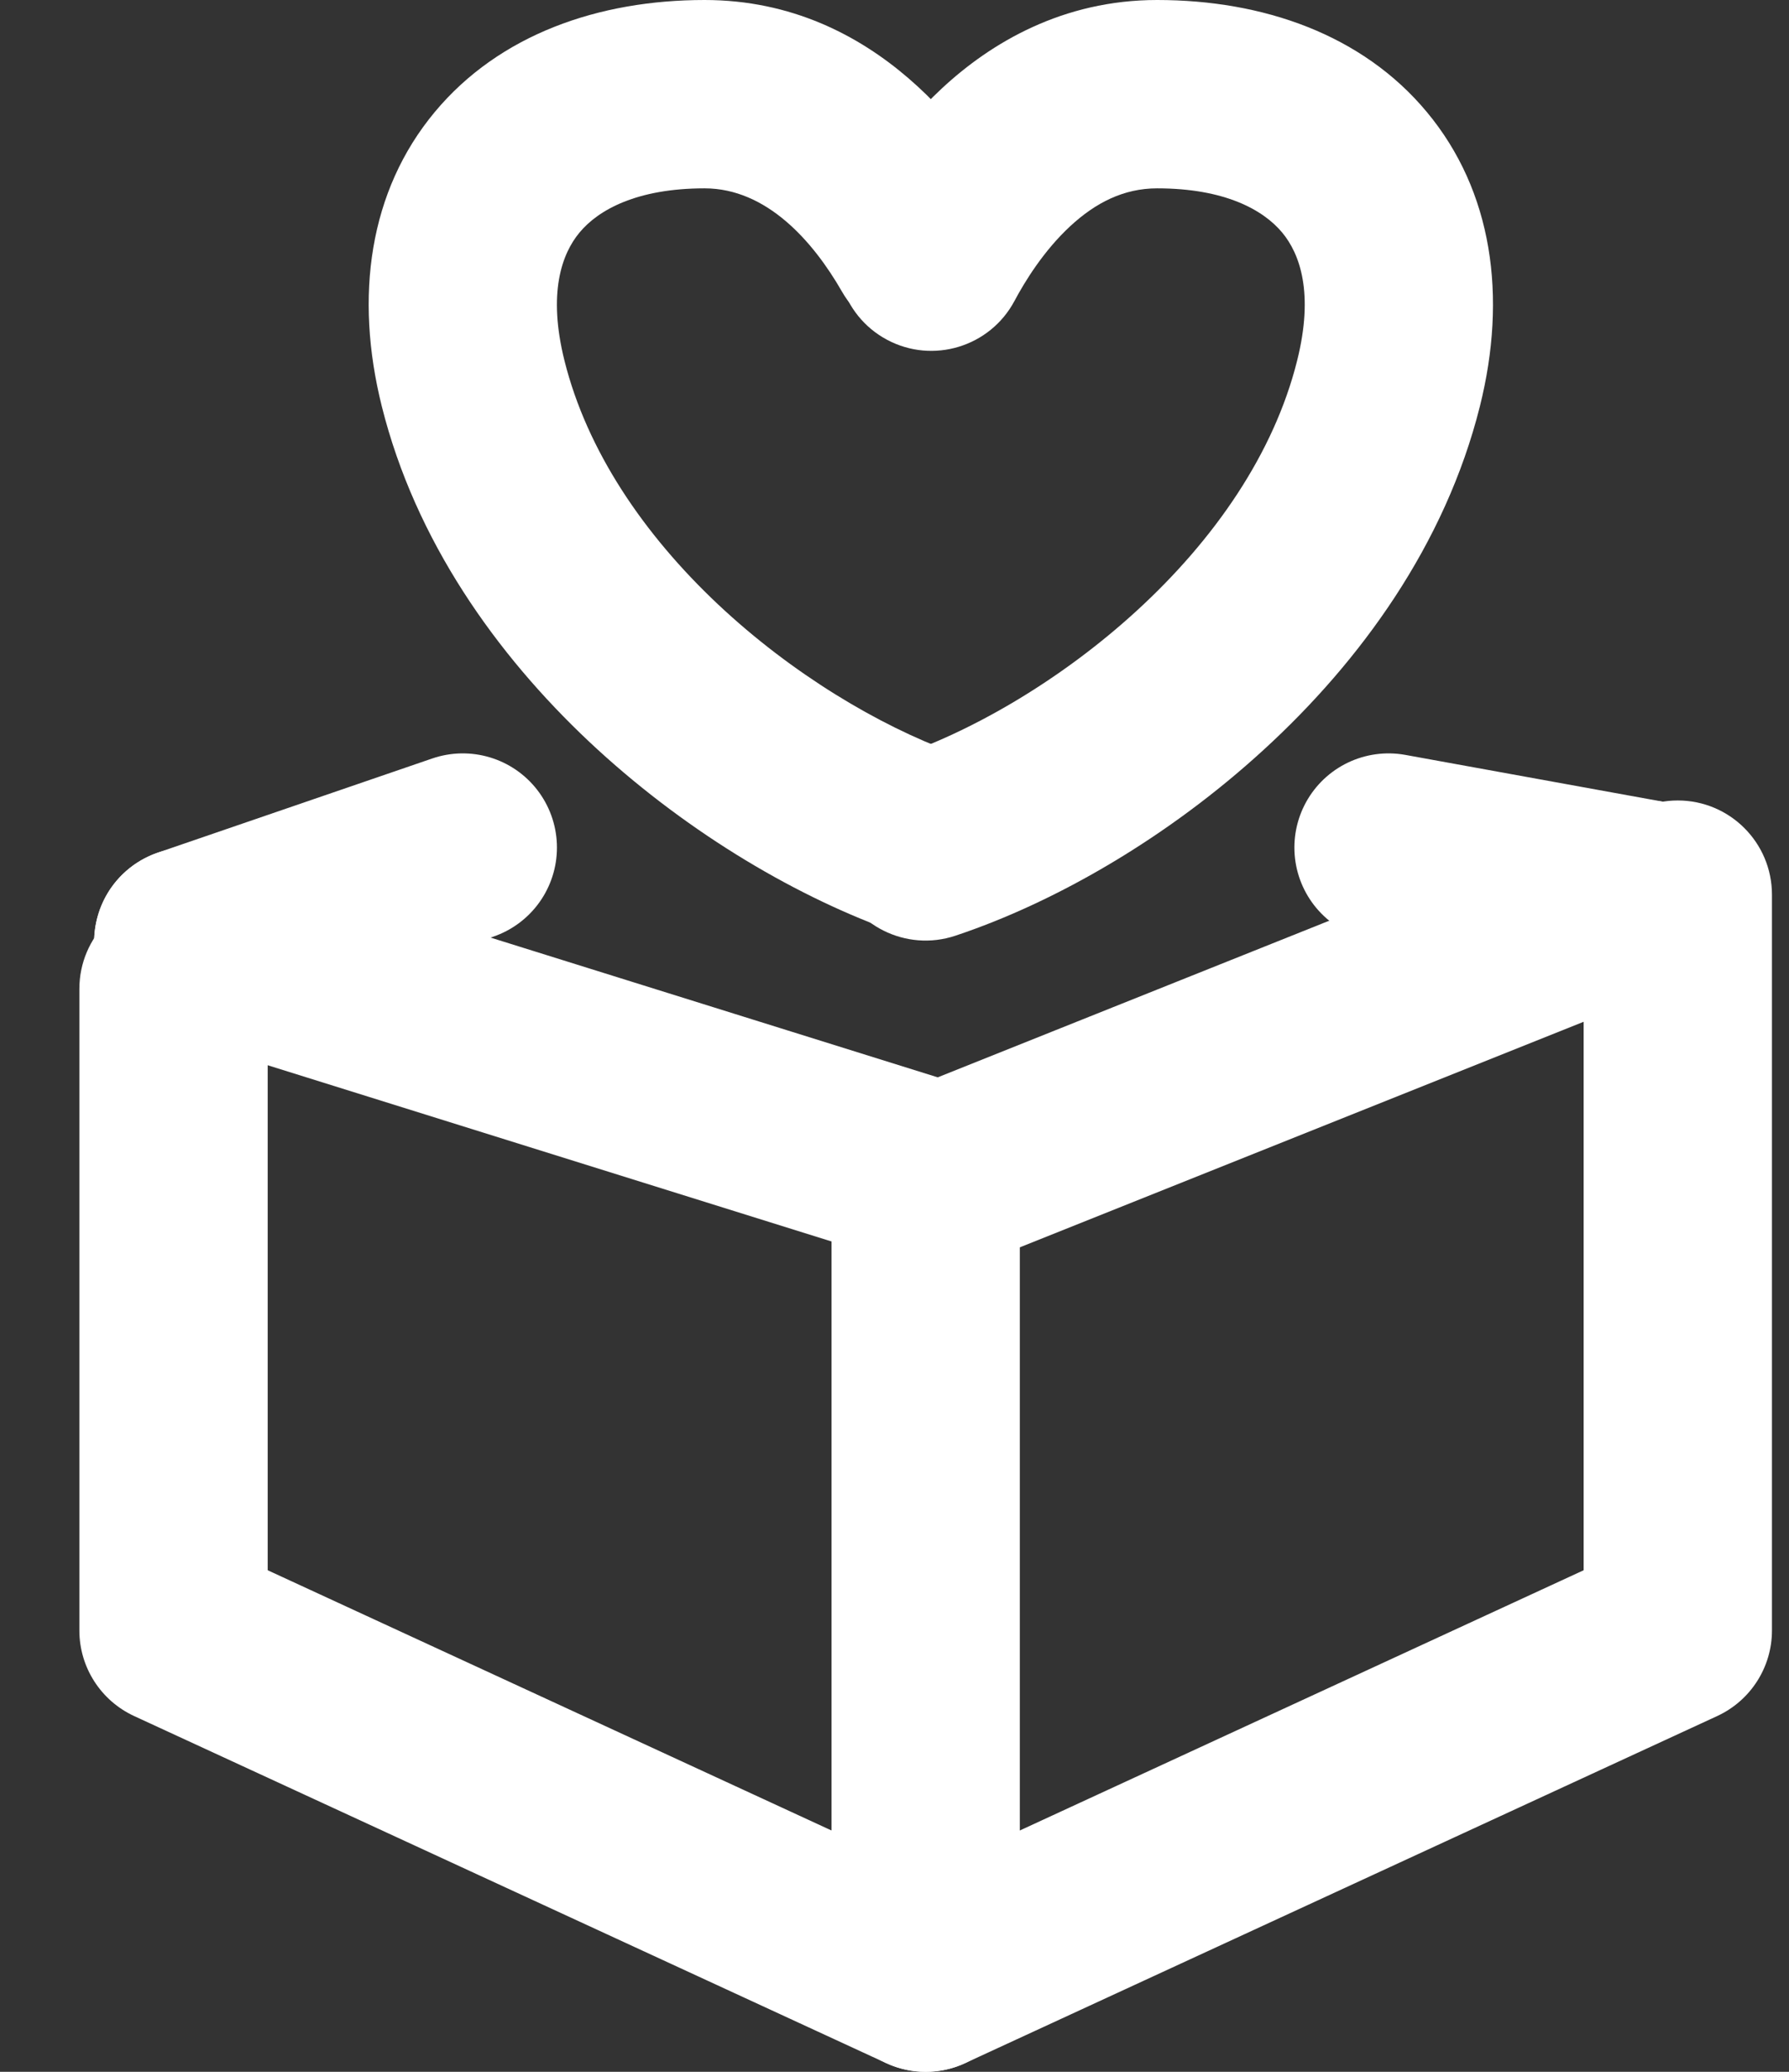 <svg width="19" height="22" viewBox="0 0 19 22" fill="none" xmlns="http://www.w3.org/2000/svg">
<rect x="0" y="0" width="19" height="22" fill="#333333" stroke="none"/>
<path fill-rule="evenodd" clip-rule="evenodd" d="M11.365 2.403C11.086 2.662 10.887 2.984 10.774 3.196C10.514 3.683 9.908 3.868 9.421 3.608C8.934 3.348 8.75 2.742 9.01 2.255C9.17 1.953 9.493 1.412 10.005 0.937C10.525 0.454 11.287 0 12.289 0C13.414 0 14.469 0.366 15.154 1.19C15.851 2.027 16.009 3.147 15.717 4.315C15.348 5.787 14.445 7.024 13.425 7.958C12.406 8.893 11.21 9.582 10.147 9.936C9.623 10.111 9.057 9.828 8.882 9.304C8.708 8.78 8.991 8.214 9.515 8.039C10.296 7.779 11.25 7.239 12.074 6.484C12.898 5.729 13.53 4.815 13.776 3.83C13.956 3.112 13.806 2.696 13.617 2.469C13.416 2.228 13.007 2 12.289 2C11.935 2 11.636 2.152 11.365 2.403Z" fill="white"/>
<path fill-rule="evenodd" clip-rule="evenodd" d="M7.483 2C8.143 2 8.637 2.564 8.943 3.098C9.218 3.577 9.829 3.743 10.308 3.468C10.787 3.193 10.953 2.582 10.678 2.103C10.34 1.513 9.333 0 7.483 0C6.357 0 5.303 0.366 4.617 1.19C3.92 2.027 3.763 3.147 4.055 4.315C4.412 5.743 5.273 6.949 6.253 7.872C7.234 8.795 8.387 9.486 9.428 9.868C9.946 10.058 10.521 9.791 10.711 9.273C10.901 8.754 10.634 8.18 10.116 7.99C9.335 7.704 8.413 7.158 7.624 6.416C6.835 5.673 6.234 4.785 5.995 3.83C5.816 3.112 5.966 2.696 6.155 2.469C6.355 2.228 6.765 2 7.483 2Z" fill="white"/>
<path d="M17.5 9.5L14.747 9" stroke="white" stroke-width="2" stroke-linecap="round" stroke-linejoin="round"/>
<path d="M2 10L4.915 9" stroke="white" stroke-width="2" stroke-linecap="round" stroke-linejoin="round"/>
<path fill-rule="evenodd" clip-rule="evenodd" d="M17.819 8.5C18.371 8.5 18.819 8.948 18.819 9.5V17.314C18.819 17.704 18.592 18.058 18.238 18.222L10.25 21.908C9.984 22.031 9.678 22.031 9.412 21.908L1.424 18.222C1.07 18.058 0.843 17.704 0.843 17.314V10.5C0.843 9.948 1.291 9.5 1.843 9.5C2.396 9.5 2.843 9.948 2.843 10.5V16.674L9.831 19.899L16.819 16.674V9.5C16.819 8.948 17.267 8.5 17.819 8.5Z" fill="white"/>
<path fill-rule="evenodd" clip-rule="evenodd" d="M9.831 12C10.383 12 10.831 12.448 10.831 13V21C10.831 21.552 10.383 22 9.831 22C9.279 22 8.831 21.552 8.831 21V13C8.831 12.448 9.279 12 9.831 12Z" fill="white"/>
<path fill-rule="evenodd" clip-rule="evenodd" d="M18.429 9.129C18.634 9.642 18.384 10.224 17.872 10.429L10.371 13.429C10.158 13.514 9.921 13.523 9.702 13.455L1.702 10.955C1.175 10.79 0.881 10.229 1.046 9.702C1.21 9.175 1.771 8.881 2.298 9.046L9.959 11.44L17.129 8.572C17.642 8.367 18.224 8.616 18.429 9.129Z" fill="white"/>
</svg>

